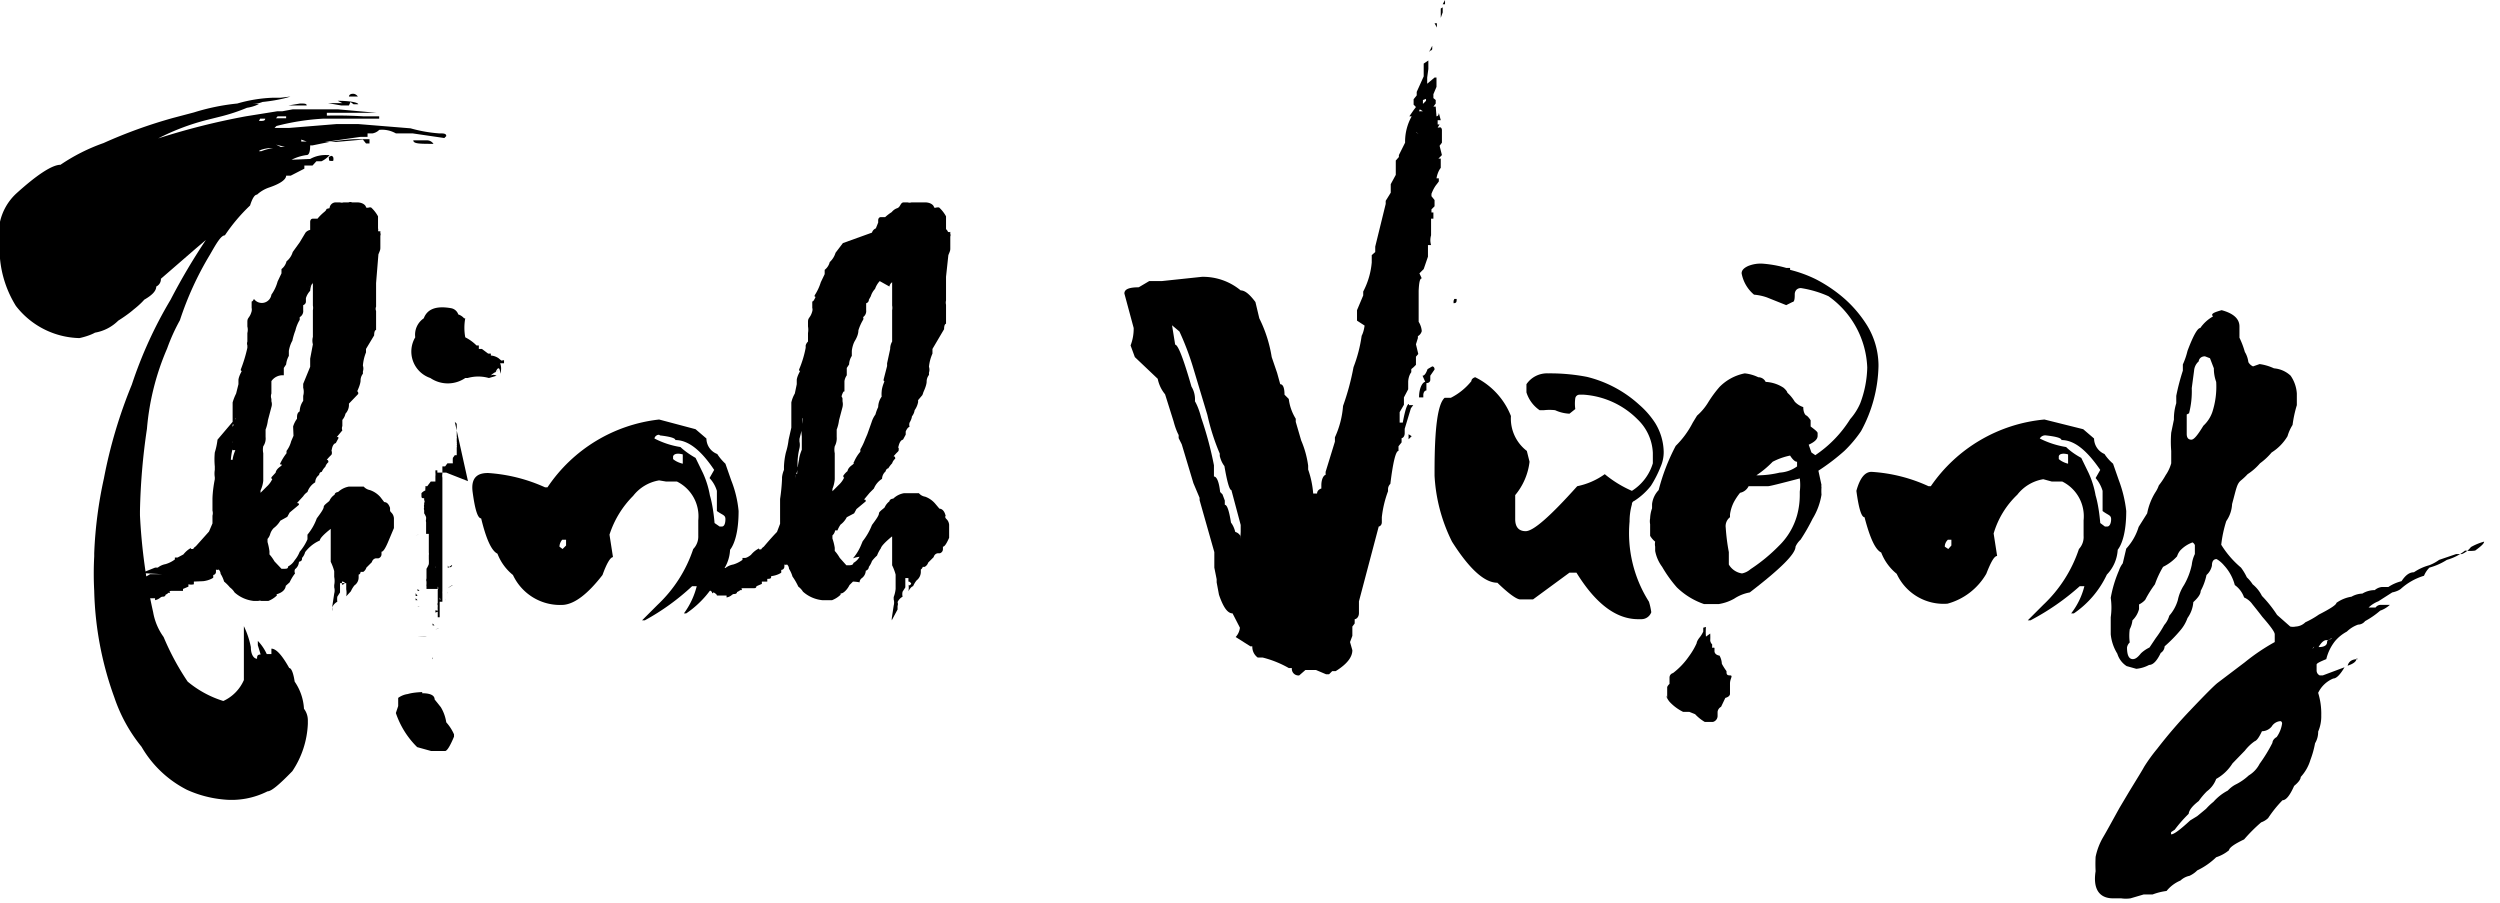<svg xmlns="http://www.w3.org/2000/svg" viewBox="0 0 64.48 23.28"><title>tv-title</title><path d="M7.49,2.49h0l0,0s-.24.09-.72.14a.68.68,0,0,1-.27.05H6.43l0,0h0v0l0,0h.14l.11,0h0s-.11.07-.31.1A4.75,4.75,0,0,1,5.71,3l-.4.1a5.91,5.91,0,0,0-1.23.47h0A18,18,0,0,1,6.34,3l.81-.13h.13l.27-.05h.08l.71,0,0,0h0l.38,0,1,.09v0l-1,0-.29,0L8.43,3H7.79V3H8A11.45,11.45,0,0,1,9.37,3l0,0h0l.13,0,.28,0h0v.06l0,0H9.45l-.16,0H9l-.53,0-.12,0a6.11,6.11,0,0,0-1.22.19l-.05.05h0l.19,0,.18,0,1.23-.1h.16l.14,0,.26,0,1.35.11a3.69,3.69,0,0,0,.73.13c.12,0,.19,0,.19.07l-.05.05-.82-.12h-.07l-.36,0a.72.72,0,0,0-.43-.09s-.06.07-.17.09v0h0v0H9.48l0,.09-.18,0-.91.13s.05,0,.12,0h0a5.73,5.73,0,0,1,.62-.07l.09,0,.24,0,.11,0,.23,0h.14l.31,0h.16l0,0,0,0H9.53s0,0,0,.11l-.09,0h0s0,0-.08-.1l-.68.06H8.5l-.44.09H8C8,4,7.93,4,7.9,4a1.24,1.24,0,0,0-.38.12h0v0L8,4.1A.81.81,0,0,1,8.44,4L8.5,4h0a.61.61,0,0,1-.21.16c-.07,0-.1,0-.1,0v0h.06l0,0v0h0l-.09,0-.1.11h0c-.09,0-.13,0-.13,0l-.08,0v.08l-.35.18-.12,0c0,.1-.15.21-.45.31a.87.87,0,0,0-.3.18c-.06,0-.12.09-.18.28a4.55,4.55,0,0,0-.65.77c-.1,0-.22.21-.38.49a8.21,8.21,0,0,0-.78,1.7,4.89,4.89,0,0,0-.33.73,6.58,6.58,0,0,0-.52,2.07,16.47,16.47,0,0,0-.18,2.12l0,.11a14.66,14.66,0,0,0,.34,2.5,1.54,1.54,0,0,0,.27.64,6.65,6.65,0,0,0,.62,1.15,2.67,2.67,0,0,0,.92.5h0a1.06,1.06,0,0,0,.53-.54l0-.12v-.16h0v-.51l0-.6v0l0,0a2.19,2.19,0,0,1,.18.54c0,.2.08.3.16.3V17c0-.08,0-.12.11-.12v.06h0v0l-.09-.3v-.11h0a1.21,1.21,0,0,1,.23.34H7s0-.05,0-.14l0,0c.12,0,.27.16.46.5.06,0,.11.15.14.35a1.36,1.36,0,0,1,.24.7.49.49,0,0,1,.1.3v.09a2.37,2.37,0,0,1-.4,1.22c-.33.34-.54.52-.64.52a2.05,2.05,0,0,1-1.14.21,2.93,2.93,0,0,1-.94-.25,2.84,2.84,0,0,1-1.17-1.11,4.06,4.06,0,0,1-.7-1.27,8.61,8.61,0,0,1-.52-2.75,8.39,8.39,0,0,1,0-.89v-.08a10.9,10.9,0,0,1,.25-1.93A12.54,12.54,0,0,1,3.4,9.92a11,11,0,0,1,1-2.19,16,16,0,0,1,.91-1.54l0,0v0h0l-.26.22-.9.78a.21.21,0,0,1-.12.2c0,.11-.1.22-.31.34,0,0-.09.11-.27.25,0,0-.13.12-.4.29a1.12,1.12,0,0,1-.6.31s-.13.08-.4.14A2.13,2.13,0,0,1,.41,7.89,2.8,2.8,0,0,1,0,6.67V6.34l0-.56V5.72A1.42,1.42,0,0,1,.41,5c.55-.5.94-.75,1.15-.75a4.82,4.82,0,0,1,1.11-.56,12.54,12.54,0,0,1,1.8-.65L5,2.9H5a5.63,5.63,0,0,1,1.12-.23,3.75,3.75,0,0,1,.94-.15h.18Zm-1.41.3v0h.1v0Zm.27.39v0h.1v0Zm.33-.06h0v0c.1,0,.16,0,.16-.06H6.71Zm0,.78h.06a1.25,1.25,0,0,1,.31-.08v0H6.94C6.77,3.84,6.68,3.88,6.68,3.9Zm.44-.85h.26V3H7.16Zm0,.68h0s0,0,.12.06h.11v0l0,0Zm.62-1.06c.11,0,.17,0,.17.05l-.17,0h-.3v0h0Zm-.23,1h.07l0,0,0,0h0Zm.26-.07v.05h0l.14,0,0,0Zm.36-1,0,0v0H8.07v0Zm.58,0c.35,0,.53.05.53.09l-.12,0s0,0-.08-.06L9,2.72l-.08,0-.12,0-.34-.06,0,0,0,0h0l.06,0h.31Zm-.17-.18,0,0-.06,0h0c-.07,0-.1,0-.1,0v0Zm0,1.6s.06,0,.06.07,0,.06-.06.06-.05,0-.06-.1ZM9,3.85H9l0,0-.11,0,0,0Zm.13-1.43a.17.17,0,0,1,.1.07l0,0h-.1L9,2.49v0S9,2.43,9.08,2.42Zm.37.3H9.5v0H9.45Zm.48.74h0l0,0H9.93Zm.86.16H11a.2.2,0,0,1,.18.09v0c-.35,0-.52,0-.52-.09Zm1-.54h.05l0,0h-.07Z"/><path d="M3.65,14.78h0L4,14.64l.07,0h0a.45.45,0,0,1,.2-.09h0a.76.76,0,0,0,.24-.12h0s0,0,0-.05h.07s0,0,.15-.08h0s.06-.08.15-.14,0,0,.07,0,0,0,.1-.07l.34-.38.09-.21,0-.07,0,0h0V13.3a.24.24,0,0,0,0-.13v-.06l0-.15h0l0-.09v0s0-.21.06-.51h0v-.05a.58.58,0,0,1,0-.19l0-.09h0a1.91,1.91,0,0,1,0-.36v0a1.78,1.78,0,0,0,.07-.33v0h0L6,10.88V10.8l0-.22v0s0,0,0-.07,0-.05,0-.13a1.33,1.33,0,0,1,.09-.23h0l.06-.24V9.8s0-.06.06-.18,0,0,0-.09h0v0a3.67,3.67,0,0,0,.17-.56s0,0,0-.06h0v0h0v0l0,0v0a.15.15,0,0,1,0-.1V8.59h0a.35.35,0,0,0,0-.17s0,0,0-.12.06-.09.11-.27a.21.21,0,0,0,0-.09s0,0,0-.11,0,0,.06-.12A.25.25,0,0,0,7,7.6a1.06,1.06,0,0,0,.16-.34l.1-.21s0,0,0-.11a.36.36,0,0,0,.13-.2.48.48,0,0,0,.16-.24l.18-.25L7.88,6A.21.21,0,0,1,8,5.93L8,5.78s0,0,0-.06H8s0-.08.07-.08h.12s.06-.08.17-.17,0-.07.14-.1a.16.16,0,0,1,.17-.15l.1,0a.15.15,0,0,0,.09,0s0,0,.13,0a.11.11,0,0,1,.09,0h.13c.15,0,.23.08.23.13a.1.1,0,0,0,.08,0s0,0,.05,0a.87.87,0,0,1,.18.23h0v.05l0,.09v.09l0,0v.08a.13.13,0,0,1,0,.07l0,0a.07.07,0,0,0,.06,0h0v.05a.09.09,0,0,1,0,.07l0,.09,0,.13v0s0,0,0,.07,0,.07-.05.19l0,0,0,0L9.7,7.3v.07h0l0,.12v.11l0,.17v.14a.14.14,0,0,0,0,.11l0,.05h0s0,.16,0,.39l0,0,0,.05s-.05,0-.05.14h0v0h0L9.44,9h0l0,.09v0a1.13,1.13,0,0,0-.08.34l0,0h0v0a.24.24,0,0,1,0,.15l0,.06v0a.28.28,0,0,0-.06.18s0,.07-.06.21,0,0,0,.13L9,10.41v.05a.34.34,0,0,1-.09.21s0,0,0,0a.35.35,0,0,1-.08.16v0l0,0v0s0,.06,0,.16a.14.14,0,0,0,0,.11s0,0-.1.12,0,0,0,.08l-.07.13s-.07,0-.1.15,0,0,0,.08,0,.05-.09.15,0,0,0,.11a.26.26,0,0,0-.08.12.38.38,0,0,0-.09.13s-.06,0-.07.08a.24.24,0,0,0-.1.19.46.46,0,0,0-.2.25.37.37,0,0,0-.11.11s0,0-.11.12,0,0,0,.1l-.24.2-.06.11-.18.1s-.06.11-.17.19h0a0,0,0,0,0,0,0,.38.38,0,0,0-.09.15h0a.32.32,0,0,1-.07.13v.08a1.59,1.59,0,0,1,.05.24v.08s.06.06.13.18l.18.19h.06c.07,0,.11,0,.11-.06a.42.42,0,0,0,.17-.16.78.78,0,0,0,.13-.22,1.27,1.27,0,0,0,.2-.32s0,0,0-.12a1.39,1.39,0,0,0,.24-.42c.12-.16.18-.25.18-.3s.15-.14.15-.16a.35.35,0,0,1,.13-.15s0-.06.09-.07a.55.55,0,0,1,.28-.14l0,0h.38s0,0,0,0l0,0,0,0h0a.29.29,0,0,0,.16.09.63.63,0,0,1,.27.18l.1.13v0q.1,0,.15.15s0,0,0,.06.08.06.1.2h0v.07l0,.09,0,.05v.05S10,14,10,14v0l0,0c-.07.16-.12.23-.16.23l0,0v.07a.11.11,0,0,1-.08.1h0v0H9.7v0h0s0,0,0,0-.08,0-.11.1v0l-.14.14h0v0a.21.21,0,0,1-.08.11H9.3s0,.06-.05.07l0,0v.07a.25.25,0,0,1-.11.21.69.69,0,0,0-.09.15s0,0-.12.13h0a.48.48,0,0,0,0-.18s0,0,0-.05v0h0l0-.11v0H8.77c0,.1,0,.15,0,.15v.09l-.07.11s0,0,0,0a.49.49,0,0,0,0,.13h0a.3.3,0,0,0-.13.14l0,0a.21.21,0,0,1,0,.1v0l0,0v0c0,.06,0,.09,0,.09h0l0,0,0-.16,0-.05.05-.33v0a.3.3,0,0,0,0-.16l0-.06a.54.54,0,0,0,0-.21V15h0v-.27a1.33,1.33,0,0,0-.09-.24v-.05l0-.09v-.17h0v-.28l0-.05,0-.14v-.07h0c-.19.15-.28.25-.28.3A.93.93,0,0,0,8,14.1s-.06.05-.13.14v0h0a.35.35,0,0,1-.08.15c0,.05,0,.08-.08.1a.25.25,0,0,1-.1.19.13.13,0,0,0,0,.11s-.07.08-.14.23l-.1.09s0,.11-.14.18-.09,0-.09.07a.68.68,0,0,1-.22.14H6.83l0,0H6.74a.11.11,0,0,0-.08,0H6.55a.88.88,0,0,1-.5-.22.46.46,0,0,0-.12-.13A1.1,1.1,0,0,0,5.78,15a.79.79,0,0,0-.09-.2.16.16,0,0,0-.05-.11.08.08,0,0,1-.07,0s0,.06,0,.06h0s0,0,0,0h0a.08.08,0,0,1-.07.08h0c0,.05,0,.07,0,.07h0l0,0h0s-.09.07-.26.09v0C5,15,5,15,5,15h0c0,.05,0,.07,0,.07s0,0,0,0h0l0,0s0,0,0,0h0v0a.29.29,0,0,1-.14,0h0l0,0s0,0,0,0h0s0,0,0,0h0s0,.06,0,.06h0s0,0-.14.06,0,0,0,0h0l0,0h0s0,.05,0,.05l-.17,0s0,0-.12,0,0,.05-.06.05,0,0-.1.05l0,0s0,.05-.07.05-.07.06-.2.09h0s0,0,0-.05,0,0,0,0h0l-.05,0h0s0,0-.07,0,0,0-.09,0,0,0-.09-.06,0,0-.06,0,0-.07-.08-.07a1.21,1.21,0,0,1-.05-.14h0l0-.08v0l0,0c0-.1.07-.15.08-.15a.86.86,0,0,0,.28-.12l0,0,.07,0h0s0,0,0,0l.17,0,0,0h.08Zm2.12-1.87a0,0,0,0,1,0,0l0,.06h0v-.15c0-.06,0-.09,0-.09S5.78,12.81,5.77,12.91Zm.31-2.13h0v.08s0,0,0,.09H6v.09L6,11.33v.07a.38.38,0,0,1,0,.17,1.71,1.71,0,0,0-.05.38s0,0,0,.1,0,0,0,0v0a.05.05,0,0,1,0,.05l0,0v0a.35.35,0,0,0-.05.18h0l0,.17v.1h0a.05.05,0,0,0,0,0v0l0-.14c0-.12,0-.18,0-.18v0h0a2.24,2.24,0,0,1,0-.37H6v0s0-.08.07-.25H6a.3.3,0,0,1,0-.11v0a.31.31,0,0,0,0-.12l0-.12v0a2.24,2.24,0,0,1,0-.25C6.1,10.81,6.09,10.78,6.08,10.78Zm2-3.53h0v0A.56.56,0,0,0,8,7.5a.48.48,0,0,0-.11.19s0,0,0,.09l0,0v0c0,.06-.06.09-.07.09V8a.18.18,0,0,1-.09.18s0,.06,0,.07a.94.94,0,0,0-.11.27h0v0a1.73,1.73,0,0,0-.08.27s-.06.09-.09.26c0,0,0,0,0,.06v.07a.56.56,0,0,0-.07.22l-.06.09s0,0,0,.1v.09A.35.35,0,0,0,7,9.83s0,.06,0,.2,0,0,0,.12a.21.21,0,0,0,0,.14l0,0v.06a.24.24,0,0,1,0,.15l-.09.34v0a1,1,0,0,1-.06.24s0,.07,0,.07h0v.12l0,0v0a.35.35,0,0,1-.06.24h0v0a.44.44,0,0,0,0,.18h0l0,0V12l0,.13v0l0,.18v.09h0a.77.77,0,0,1-.07.25l0,.06.16-.16s.07-.06.12-.15,0,0,0-.09l.11-.12s0-.07.11-.15,0-.05,0-.07a1.41,1.41,0,0,1,.17-.28s0,0,0-.06a.7.7,0,0,0,.12-.25s0,0,.06-.14L7.56,11a.68.68,0,0,1,.1-.2v0c0-.08,0-.15.07-.19a.48.48,0,0,1,.09-.27h0c0-.09,0-.13,0-.13v0h0a.39.39,0,0,0,0-.21s0,0,0-.1L8,9.46l0,0,0,0V9.32l0,0H8v0l0-.07v0l.07-.37a.36.36,0,0,1,0-.19V8.47l0-.05,0-.09v0h0V8.17l0,0h0V8h0a.31.31,0,0,0,0-.12v0h0V7.59s0,0,0-.06l0-.11v0h0V7.32l0,0s0,0,0,0v-.1a.05.05,0,0,1,0,0v0h0l0,0h0s0,0,0,.06-.08.08-.08.11ZM8.82,15l0,.08,0,0h0s.07,0,.07-.06L8.84,15Zm1-.7h0v0h0Z"/><path d="M11.73,10.88h0a0,0,0,0,1,0,0h0v0a0,0,0,0,1,.05.05l0,0v0l0,0a0,0,0,0,1,0,.05,0,0,0,0,1,0,.06,0,0,0,0,1,0,.05,0,0,0,0,1,0,.06,0,0,0,0,1,0,.06v.05h0a.09.09,0,0,1,0,.05,0,0,0,0,0,0,0v0h0s0,0,0,.07.06,0,0,0h0l0,0s0,0,0,0,0,0,0,0,0,0,0,0a.08.08,0,0,1,0,.05v0h0l0,0s0,0,0,0h0a.09.09,0,0,1,0,.06.07.07,0,0,1,0,.05h0s0,0,0,.07l0,0h0l0,0s0,0,0-.06h0l0,0s0,0,0,.13v0s0,0,0,0v0h0v.06l-.05,0v0l-.05.07v0a.93.93,0,0,0,0,.14h0l0,0s0,0-.06,0l-.08,0h0s0,0-.06.08h0l-.07,0,0,.09v.1l0,0a.26.26,0,0,0,0,.1v0s0,0,0,.06,0,0,0,0,0,0,0,0v0l0,0h0v0a.07.07,0,0,0,0,0h0s0,0,0,0v.05l0,0a.06.06,0,0,1,0,0h0v.11h0V14a0,0,0,0,1,0,0v0h0v.05l0,0a0,0,0,0,1,0,0h0v.08s0,0,0,0a0,0,0,0,0,0,0h0a.08.08,0,0,0,0,0h0v0a0,0,0,0,1,0,0h0v.09l0,0h0s0,0,0,0l0,.07v0l0,0v0h0v.05l0,0s0,0,0,0v0h0l0,0h0s0,0,0,0,0,0,0,0v0h0a0,0,0,0,0,0,0h0l0,0s0,0,0,0h0s0,0,0,0l0,0,0,0h0s0,0,0,0h0v-.09l0-.07s0,0,0,0V15h0s0-.06,0-.06h0l0,0v0h0v.05h0v.1h0v0h0v0h0v.09h0v.07a.35.35,0,0,0,0,.06h0l0,0,0,0s0,.06,0,.08v.08l0,0h0v0h0l0,0h0v.05a.12.12,0,0,1,0,0h0a0,0,0,0,1,0,0h-.07l0,0h0l0,0v0a0,0,0,0,1,0,0,.18.18,0,0,1,0-.05v-.08a.09.09,0,0,1,0,0s0,0,0,0h0l0,0,0,0s0,0,0,0v0s0,0,0,0h0s0,0,0,0h0l0,0v0l0,0h0v0l0,0v0l0,0v0h0v-.06l0,0h0l0,.05v.08a0,0,0,0,0,0,0v0l0,0h0l0,0s-.06,0,0,0,0,0,0-.06v0a.08.08,0,0,1,0,0l0,0v0h0s0,0,0,0v0h0v0l0,0v.15h0v.06s0,0,0,0v0h0v.1h0l0,0v0l0,0s0,0,0,0v0h0v0h0v.06h0v.09l0,0v0s0,0,0,0a0,0,0,0,1,0,0l0,0v0s0,0,0,.06h0v0s0,0,0,0v0l0,0h0s0,0,0,0h0v0h0s0,0,0,0,0,0,0,0h0v0h0v0s0,0,0,0v0h0v0h-.05a0,0,0,0,1,0,0s0,0,0,0l0,0s0-.05,0-.05,0,0,0,0,0,0,0,0l0,0v-.12s0,0,0,0h0v0s0,0,0-.05,0,0,0,0h0a.12.12,0,0,1,0,0s0,0,0,0a.06.06,0,0,1,0,0l0,0a.2.2,0,0,0,0,0v0h0s0,0,0-.09h0v0a.07.07,0,0,1,0-.06h0l0-.05v0s0,0,0-.1,0,0,0-.06h0l0,0,0,0v-.13h0v0a.07.07,0,0,0,0-.08v0h0v-.1a.58.58,0,0,1,0-.1v-.09h0l0,0,0,0v-.07h0s0,0,0,0l0,0s0,0,0,0v0s0,0,0,0h0l0,0h0l0,0v.08a.11.11,0,0,1,0,0v0h0V15h0v0s0,0,0,0v0l0,0s0,0,0,.06l0,0v.06h0s0,0,0,0v.07h0l0,0v0H11s0,0,0-.07h0a.12.12,0,0,1,0-.05h0v0s0,0,0,0v-.05h0a.08.08,0,0,1,0,0l0-.06,0,0h0V15l0,0a.12.12,0,0,1,0-.08h0v-.06s0,0,0,0v-.1h0l0,0s0,0,0,0h0s0,0,0-.09a.66.66,0,0,0,.06-.12,1.05,1.05,0,0,0,0-.13l0,0,0-.1a.25.25,0,0,0,0-.07l0-.06h0s0,0,0,0v0h0V14s0,0,0-.05v-.08s0,0,0,0l0,0a0,0,0,0,0,0,0,.1.1,0,0,1,0,0h0s0,0,0,0h0v0l0-.05,0,0,0,0v0h0l0,0h0l0,0s0,0,0,0h0v0h0v0h0l0-.05h-.07v0l0,0h0s0,0,0,0l0-.05,0,0v-.08l0-.05h0s0,0,0,0,0,0,0,0v-.05h0s0,0,0-.07a.05.05,0,0,1,0,0,.07.07,0,0,1,0,0,.15.15,0,0,1,0-.08s0,0,0-.05h0a.46.46,0,0,0-.05-.1v0h0l0-.08,0,0h0v0h0s0,0,0,0a.12.12,0,0,1,0-.08.08.08,0,0,1,0-.06s0,0,0,0,0,0,0-.05,0,0,0,0a.05.05,0,0,0,0,0l0,0a.06.06,0,0,0,0-.07l0-.05s0,0,0,0a.08.08,0,0,1,0,0c-.05,0-.07,0-.07-.06h0l0,0h0v0h0s0,0,0-.07h0l0,0a.26.26,0,0,1,.1-.07h0l0,0h0v-.05a.14.14,0,0,0,0-.06h0s0,0,0,0h.05v0h0l.09-.12,0,0h.12l0,0h0s0,0,0,0v0c0-.05,0-.07,0-.07l0,0h0v-.07a.37.37,0,0,0,0-.09v0s0,0,0-.06h0l0,0h.05s0,0,0,.06l.06,0h.17s0,0,0,0h0l.56.22Zm-.84,7c.22,0,.32.06.32.16l.16.2a1.07,1.07,0,0,1,.14.39,1.17,1.17,0,0,1,.2.31V19c-.1.24-.18.37-.23.37l-.1,0-.26,0-.36-.1a2.23,2.23,0,0,1-.55-.88v0l.06-.18V18a.55.55,0,0,1,.25-.1S10.63,17.86,10.89,17.85ZM13,9.29l0,.08-.1,0a.38.38,0,0,1,0,.27c0-.16-.05-.18-.1-.08s0,0,.06,0a.6.6,0,0,0-.21.13c.08-.05.14,0,.16,0l-.2.06a1,1,0,0,0-.55,0H12a.8.8,0,0,1-.9,0,.72.72,0,0,1-.39-1.05.51.51,0,0,1,.22-.49c.09-.24.32-.33.71-.26a.24.24,0,0,1,.18.16.33.33,0,0,1,.15.1H12A1.35,1.35,0,0,0,12,8.7a1.12,1.12,0,0,1,.29.21h.06V9h.08l.16.12.07,0v.05a.4.4,0,0,1,.2.07l.07.06Zm-2.36,5.45v0h0v0Zm.08-1.63h0Zm0,.26h0Zm0,.11h0s0,0,0,0,0,0,0,0h0l0,0,0,0h0Zm0-.1h0v0s0,0,0,0h0v0Zm0,0h0Zm0-.08h0Zm0,.32h0Zm0,.26h0Zm0-.31h0s0,0,0,0h0l0,0Zm0,.24h0S10.79,13.79,10.8,13.79Zm0,.06h0s0,0,0,0Zm0,.05h0v0Zm0-.14h0Zm0,.1h0Zm0,2.7Zm0,1.49h0s0,0,0,0h0Zm0-2.63h0Zm0,2.07h0Zm0-1.89v0h0s0,0,0,0S11,15.6,11,15.6Zm0-.32h0s0,0,0,.07h0v0h.05s0,0,0,0l0,0h0s0,0,0,0l0,0v0h0s0,0,0,0,0,0,0,0h0v0l0,0v0Zm0,2.16h0Zm0-.1h0v0h0Zm.05-1.58s0,0,0,0H11l0,0Zm0,.65h0s0,0,0,0S11,16.4,11,16.41Zm0-1.24s0,0,0,0v.05s0,0,0,0,0,0,0,0,0,0,0,0h.05Zm0,1.08h0l0,0a.08.08,0,0,0,0,0h0a0,0,0,0,0,0,0h0v-.08Zm0,.33,0,0h0s0,0,0,0Zm0-1.12h0v0h0s0,0,0,0h0l0,0v0h0l0,0s-.05,0-.05,0h0l0-.05h0v0Zm0,.16s0,0,0,0h0s0,0,0,0h0v0a.06.06,0,0,1,.05,0ZM11,16l.05,0H11Zm0-.07h0l0,0h0v0l-.06,0v0h.05ZM11,15.2h0Zm0,1.18h0l0,0Zm0,.05h0l0,0h0s0,0,0,0Zm0,.11h0Zm0-.36h0Zm0,.1v0h0Zm0-.43h0Zm0,.18h0Zm0,1.55Zm0-.35h0s0,0,0,0h0Zm0,.18h0v0h0A0,0,0,0,1,11.07,17.41Zm0,.09h0Zm.06-.47h0s0,0,0,0l0,0h-.06s0,0,0,0h0v0Zm0,.32v0h0a0,0,0,0,1,0,0Zm0-.16h0l0,0h0v0S11.1,17.19,11.11,17.19Zm.05-.51,0,0h0v0h0s0,0,0,0l0,0h0s0,0-.06,0h0s0,0,0,0h0s0,0,0,0h0s0,0,0,0S11.14,16.68,11.16,16.68Zm0-.06h0Zm.06-.4s0,0,0,0v0h0v0a.08.08,0,0,1,0,0h0v.06h0a0,0,0,0,1,0,0s0,0,0,0,0,0,0,0,0,0,0,0h0v0h0v0l0,0h0s0,0,0,0h0v0h0a0,0,0,0,1,0,0v-.06l0,0,0,0v0h0l0,0h0Zm0,.73h0l0,0h0v0S11.13,17,11.15,17Zm0-.32h0v0s0,0,0,0,0,0,0,0Zm0-.07s0,0,0,0,0,0,0,0h0s0,0,0,0h0Zm.05-.43s0,0,0,0v0h-.06s0,0,0,0a.1.1,0,0,1,0-.05S11.2,16.13,11.21,16.13Zm0-.2h0Zm0,.64h0Zm0-.08v0h0v0Zm0,.35h0Zm0-.41s0,0,0,0h0l0,0Zm0-1.79a.26.26,0,0,1,0,.07h0s0,0,0,0h0s0,0,0,0h0v-.05h0a.15.15,0,0,0,0-.06s0,0,0,0l0-.05s0,0,0,0Zm0-.26v0h0v0h0v0h0s0,0,0,0v0s0,0,0,0a.06.06,0,0,1,0,0h0v-.07h0s0,0,0,0v0Zm0,.71h0l0,0h0v.06h0v0h0v0l0,0h0a0,0,0,0,0,0,0h0v0h0s0,0,0,0v0h0v.11h0v0h0s0,0,0,0l0,0h0l0,0h0v0h0v0s0-.05,0-.05,0,0,0,0h0s0,0,0-.05l0,0v-.13l0,0,0,0h0v0h0S11.31,15.08,11.33,15.09Zm0,.4h0Zm0,1.2h0Zm.06-1h0l0,0h0s0,0,0,0h0A.06.06,0,0,1,11.34,15.65Zm-.05-1.36h0Zm0,1.47h0v0h0s0,0,0,0h0v0l0,0h0v-.06s0,0,0,0A0,0,0,0,1,11.33,15.76Zm0,.44h0S11.3,16.2,11.32,16.2Zm0-.77Zm.12.57h0Zm0-.09h0Zm.07-.25s0,0,0,0h0v0h0v0h0v0l0,0v0s0,0,0,0,0,0,0,0l0,0h0s0,0,0,0h0l0,0h0l0,0h0l0,0s0,0,0,0l0,0Zm0,.44h0s0,0,0,0l0,0h0v0a0,0,0,0,0,0,0v0Zm0,.11s0,0,0,0,0,0,0,0h0s0,0,0,0Zm0,.15v0h0s0,0,0,0h0Zm0,.05s0,0,0,0h0v0h0v0l0,0,0,0h0v0h0Zm0-.45h0a.06.06,0,0,1,0,0h0s0,0,0,0v0l0,0v0h0v0Zm0,.37h0s0,0,0,0v0Zm0-.26h0s0,0,0,0a0,0,0,0,1,0,0Zm0,0Zm.08-.26h0v0h0l0,0h0a0,0,0,0,0,0,0Zm0-.14h.06l0,0v0h0v0h0a0,0,0,0,1,0,0s0,0,0,0l0,0h0Zm0,.45h0v0h0s0,0,0,0Zm0,.08h0Zm0-.61h0Zm0,.35h0Zm0-.49,0,0h0l0,0h0s0,0,0,0a.2.2,0,0,1,0-.05Zm0,.63h0Zm0-.45h0l0,0v0h0Zm0,.3Zm.05-1.32v0s0,0,0,0h0s0,0,0,0l0,0,0,0h0v-.07A.05.05,0,0,0,11.66,14.57Zm0,.52h0l0,0v0h0a0,0,0,0,1,0,0h0S11.65,15.09,11.68,15.09Zm0,.09h0a.12.12,0,0,1,0,.05h0v0h0l0,0,0,0s0,0,0,0Zm0,.34h0l0,0h0v0h0Zm0-.14h0Zm0,.11h0v0h0v0ZM12.12,11l0,0h0Zm.12-2.67,0,0h0v0Zm0,2.72h0l0,0,.07,0Z"/><path d="M17,10.82l.94.25.28.24a.43.43,0,0,0,.28.4s.07.12.21.25l.15.43a2.85,2.85,0,0,1,.19.79c0,.55-.11.86-.22,1a1,1,0,0,1-.27.64,2.52,2.52,0,0,1-.86,1h-.06l0,0v0a2,2,0,0,0,.33-.7h-.12A6,6,0,0,1,16.63,16L16.56,16l.4-.4a3.49,3.49,0,0,0,.92-1.44.46.46,0,0,0,.13-.34v-.4a1,1,0,0,0-.55-1l-.28,0L17,12.39a1.07,1.07,0,0,0-.67.4,2.49,2.49,0,0,0-.61,1l.09.58c-.07,0-.17.18-.27.46-.38.49-.71.74-1,.77a1.34,1.34,0,0,1-1.31-.77,1.31,1.31,0,0,1-.4-.55c-.15-.07-.29-.37-.42-.91-.09,0-.16-.23-.22-.68s.22-.49.4-.49a4.21,4.21,0,0,1,1.47.37h.06A4,4,0,0,1,17,10.82ZM14.43,14.1l.08.06h0l.09-.09,0-.15h-.1S14.43,14,14.43,14.1Zm2.45-2.79a2.2,2.2,0,0,0,.67.22s.14.14.39.28l.19.39,0,0a2.35,2.35,0,0,1,.18.58s.08.24.12.71l.13.09h.06c.06,0,.09-.08.09-.19s-.07-.1-.22-.21l0-.52a.83.83,0,0,0-.19-.33v0l.12-.21v0c-.34-.51-.67-.77-1-.77,0-.05-.14-.09-.4-.12C17,11.19,16.89,11.23,16.88,11.31Zm.48.46v.07s.08.08.25.12l0,0v-.24h0C17.46,11.68,17.38,11.71,17.36,11.77Z"/><path d="M18.26,14.78h0l.33-.13.06,0h.06a.45.45,0,0,1,.2-.09h0a.76.76,0,0,0,.24-.12h0s0,0,0-.05h.07s.05,0,.15-.08h0s.06-.08.16-.14,0,0,.07,0,0,0,.1-.07c.16-.19.28-.32.34-.38l.08-.21v-.07l0,0h0V13.3s0-.05,0-.13v-.06l0-.15h0l0-.09v0a4.86,4.86,0,0,0,.05-.51h0l0-.05a.67.67,0,0,1,.05-.19l0-.09h0a1.91,1.91,0,0,1,.05-.36v0a1.78,1.78,0,0,0,.07-.33v0h0l.07-.31V10.8l0-.22v0s0,0,0-.07,0-.05,0-.13a.81.81,0,0,1,.09-.23h0l.05-.24V9.8s0-.06.06-.18,0,0,0-.09h0l0,0a2.7,2.7,0,0,0,.17-.56s0,0,0-.06h0v0h0v0l0,0v0a.21.21,0,0,1,.06-.1V8.59h0a.51.51,0,0,0,0-.17s0,0,0-.12.06-.09.11-.27a.16.16,0,0,0,0-.09s0,0,0-.11,0,0,.06-.12,0,0,0-.09a1.34,1.34,0,0,0,.16-.34l.1-.21s0,0,0-.11a.36.36,0,0,0,.13-.2.53.53,0,0,0,.15-.24l.19-.25L22.49,6a.17.17,0,0,1,.1-.11l.06-.15s0,0,0-.06h0s0-.08.07-.08h.11A1.2,1.2,0,0,1,23,5.47s.05-.07.14-.1.08-.15.17-.15l.1,0a.18.18,0,0,0,.1,0s0,0,.13,0,0,0,.09,0h.13c.15,0,.23.08.23.13a.08.08,0,0,0,.07,0s0,0,.06,0a.87.87,0,0,1,.18.23h0v.05l0,.09v.19a.18.18,0,0,1,.05.07l0,0a.07.07,0,0,0,.06,0h0v.05a.09.09,0,0,1,0,.07l0,.09,0,.13v0s0,0,0,.07,0,.07-.05.19a0,0,0,0,0,0,0l0,0-.06.56v.07h0l0,.12v.11l0,.17v.14a.23.23,0,0,0,0,.11l0,.05h0s0,.16,0,.39l0,0,0,.05s-.05,0-.05.14h0v0h0L24.05,9h0v.12a1.09,1.09,0,0,0-.09.34l0,0h0v0a.24.24,0,0,1,0,.15l0,.06v0a.28.28,0,0,0-.06.18s0,.07-.06.21,0,0-.05.13l-.11.13v.05a.53.53,0,0,1-.09.21s0,0,0,0a.33.33,0,0,1-.07.16v0l0,0v0s0,.06-.06.16a.18.18,0,0,0,0,.11s-.05,0-.1.12l0,.08-.07.13s-.07,0-.11.15,0,0,0,.08,0,.05-.09.15,0,0,0,.11a.26.26,0,0,0-.08.12.76.76,0,0,0-.1.13s-.05,0-.07.08a.26.26,0,0,0-.09.19.53.53,0,0,0-.21.25l-.11.11s0,0-.1.12,0,0,0,.1l-.24.2-.06.11-.19.1s-.05.11-.16.19h0a0,0,0,0,0,0,0,.74.74,0,0,0-.08.15h-.06a.23.23,0,0,1-.07.13v.08a1.36,1.36,0,0,1,.06.24v.08s.06.06.13.18l.17.19h.06q.12,0,.12-.06a.41.41,0,0,0,.16-.16A.76.76,0,0,0,22,14.4a1.27,1.27,0,0,0,.2-.32s0,0,.05-.12a1.65,1.65,0,0,0,.24-.42c.12-.16.18-.25.18-.3s.15-.14.15-.16a.4.4,0,0,1,.12-.15s0-.06.1-.07a.52.52,0,0,1,.28-.14l0,0h.38s0,0,0,0l0,0,0,0h0a.26.26,0,0,0,.16.09.61.61,0,0,1,.26.18l.11.13v0c.06,0,.12.05.15.15s0,0,0,.06.08.06.1.2h0v.07l0,.09,0,.05v.05s0,.08,0,.08v0l0,0c-.07.16-.12.23-.16.23l0,0v.07a.11.11,0,0,1-.08.1h0v0h-.05v0h0s0,0,0,0-.08,0-.11.1v0l-.14.14h0v0a.19.19,0,0,1-.09.11h-.05a.13.13,0,0,1-.05.07l0,0v.07a.28.28,0,0,1-.11.21.69.69,0,0,0-.09.15s-.05,0-.12.13h0a.48.48,0,0,0,0-.18s0,0,0-.05l0,0h0l0-.11v0h-.08c0,.1,0,.15,0,.15v.09l-.07.11s0,0,0,0a.27.27,0,0,0,0,.13h0a.3.3,0,0,0-.13.14l0,0a.14.14,0,0,1,0,.1v0l0,0v0q0,.09,0,.09h0l0,0L23,16v-.05l.05-.33v0a.3.3,0,0,0,0-.16l0-.06a.8.8,0,0,0,.05-.21l0-.1v0h0l0-.11v-.16a1.33,1.33,0,0,0-.09-.24v-.05l0-.09,0-.17h0v0l0-.24,0-.05,0-.14v0l0,0H23c-.18.15-.27.25-.28.3a.87.87,0,0,0-.1.19s-.06.05-.13.14v0h0a.54.54,0,0,1-.08.15.11.11,0,0,1-.08.1.25.25,0,0,1-.1.19.14.14,0,0,0-.06.11A1.05,1.05,0,0,0,22,15l-.09.09s-.05.11-.14.18-.09,0-.09.07a.68.68,0,0,1-.22.14h-.06l0,0h0l-.09,0h-.1a.88.88,0,0,1-.5-.22.46.46,0,0,0-.12-.13,1.61,1.61,0,0,0-.15-.26.79.79,0,0,0-.09-.2.16.16,0,0,0-.05-.11.09.09,0,0,1-.07,0,.32.32,0,0,1,0,.06h0s0,0,0,0h0s0,.07-.08.08h0c0,.05,0,.07,0,.07h0l0,0h0s-.09.07-.26.09v0c0,.05,0,.07-.1.07h0c0,.05,0,.07,0,.07s0,0,0,0h0l0,0s0,0,0,0h0l0,0v0s-.06,0-.14,0h0l0,0s0,0,0,0h0a0,0,0,0,1,0,0h0s0,.06,0,.06h0s0,0-.14.06,0,0,0,0h0l0,0h0s0,.05-.05.05l-.16,0s0,0-.12,0,0,.05-.06.05,0,0-.11.05l0,0s0,.05-.07.05-.06.06-.2.09h0s0,0,0-.05,0,0,0,0h0l-.05,0h0s0,0-.08,0,0,0-.08,0,0,0-.09-.06,0,0-.07,0a.08.08,0,0,0-.07-.07,1.21,1.21,0,0,1-.05-.14h0l0-.08v0l0,0c0-.1.06-.15.08-.15a.86.86,0,0,0,.28-.12l0,0,.07,0h0s0,0,0,0l.16,0,.05,0h.08Zm2.12-1.87a0,0,0,0,1,0,0l0,.06h0l0-.15c0-.06,0-.09,0-.09S20.38,12.81,20.38,12.91Zm.31-2.13h0v.08s0,0,0,.09h0v.09l-.07.28v.07a.38.38,0,0,1,0,.17,1.71,1.71,0,0,0-.05.38s0,0,0,.1,0,0,0,0v0a.05.05,0,0,1,0,.05l0,0v0s0,.08-.06.18h0l0,.17v.1h0a.05.05,0,0,0,0,0v0l0-.14c0-.12,0-.18.05-.18v0h0a2.24,2.24,0,0,1,.05-.37h0v0s0-.08.07-.25h0c0-.06,0-.1,0-.11v0s0-.05,0-.12l0-.12v0a1,1,0,0,1,0-.25C20.71,10.81,20.7,10.78,20.69,10.78Zm2-3.53h0v0a.56.56,0,0,0-.12.2.48.48,0,0,0-.11.19s0,0-.05.09,0,0,0,0v0c0,.06-.05.09-.07.09V8a.19.19,0,0,1-.08.18.07.07,0,0,1,0,.07,1.22,1.22,0,0,0-.12.27h0v0q0,.12-.09.27s-.06.09-.08.26c0,0,0,0,0,.06v.07a.43.43,0,0,0-.07.22l-.06.09s0,0,0,.1v.09a.36.36,0,0,0-.06.15s0,.06,0,.2,0,0-.05.12,0,.07,0,.14l0,0v.06a.33.33,0,0,1,0,.15l-.09.34v0a1,1,0,0,1-.06.24s0,.07,0,.07h0v.12l0,0v0a.43.43,0,0,1-.05.24h0v0a.44.44,0,0,0,0,.18h0V12l0,.13v0l0,.18v.05l0,0h0a.82.82,0,0,1-.06.25l0,.06.16-.16s.07-.06.12-.15,0,0,0-.09a.54.54,0,0,1,.11-.12s0-.07.11-.15,0-.05.05-.07a1,1,0,0,1,.17-.28s0,0,0-.06a1.55,1.55,0,0,0,.12-.25s0,0,.06-.14l.11-.31a.68.68,0,0,1,.1-.2v0a1,1,0,0,1,.07-.19.48.48,0,0,1,.09-.27h0a.63.63,0,0,1,0-.13v0h0s0-.08.05-.21,0,0,0-.1l.09-.35v0l0,0,0,0v0l0,0h0v0l0-.07v0l.08-.37a.36.36,0,0,1,.05-.19V8.42l0-.09v0h0V8.17l0,0h0V8h0a.31.31,0,0,0,0-.12l0,0h0l0,0,0-.11v0s0,0,0-.06l0-.11v0h0V7.32l0,0s0,0,0,0v-.1s0,0,0,0v0h0l0,0h0s0,0,0,.06a.16.16,0,0,0-.07.11ZM23.43,15v.1h0s.07,0,.07-.06L23.45,15Zm1-.7h0v0h0Z"/><path d="M36.84,1.56l0,.08,0,0v0l0,.14L36.81,2l0,.08,0,.08h0L37,2h0V2l0,0h.05V2l0,0,0,.13v.11l-.08.19,0,.1,0,0,.06.05v.09l-.06.08.06,0L37.05,3V3s.06,0,.06-.09h0l.05.19-.08,0v.11l0,0h.05l-.05.08h.05V3.28s.06,0,.06.08l0,.16,0,.16h0l0,0v0l-.06.08.06.24-.09.09h.06l0,.07,0,.17s-.08.09-.11.27l0,0h0l.06,0v.08l-.06.08,0,0s-.07.08-.13.24v.06l.08.1,0,0h0l0,.16-.08.08v0l0,0h0v0l0,.08,0,0,0,0h.05l0,.16-.06,0v.43a.44.44,0,0,0,0,.25l-.08,0,0,0v0l0,.22,0,.08-.11.32,0,0v0l-.11.11.06.13c-.05,0-.07.11-.08.32l0,0,0,0,0,.06v.1l0,.08V8.3a.52.52,0,0,1,.08.24.21.21,0,0,1-.1.13l0,0v.05l-.05.16h0l.06.25-.06.07,0,0v0l0,.11,0,.1-.06.06,0,0-.06.05,0,.08s-.07.08-.08.24c0,0,0,0,0,.14h0l0,0v.06l-.11.21,0,.19-.11.19h0l0,0v.27h.08c.06-.32.11-.48.16-.48l0,0V10.5l0-.05h.11v0l-.06.08,0,0v0l-.16.53,0,.11c0,.09-.05.13-.08.13l0,0v.11l-.08.1,0,.12c-.07,0-.14.28-.21.85,0,0-.06.05-.06.14h0l0,0v.05a2.75,2.75,0,0,0-.16.67l0,.13c0,.08-.06.11-.08.11l0,0-.51,1.93,0,0v0l0,.17,0,.08,0,.05,0,0c0,.11-.07.16-.11.16l0,0v.11l-.06.08v.08l0,.16-.06.16.06.21c0,.18-.14.36-.43.54l0,0-.09,0v0l-.08.08h-.08l-.26-.11,0,0-.14,0h-.13l-.16.14a.17.17,0,0,1-.19-.19l0,0h-.08a2.68,2.68,0,0,0-.67-.27l0,0v0l-.13,0h0a.34.34,0,0,1-.14-.29l0,0h-.05l-.38-.24,0,0,0,0v0a.42.42,0,0,0,.11-.24l-.19-.37c-.13,0-.24-.16-.35-.48v0l0,0-.06-.32h0l0-.08,0,0v0l-.06-.3,0,0h0l0,0v-.16l0-.24-.38-1.34,0,0,0,0,0,0v-.06l0,0-.16-.38,0,0-.3-1-.08-.16,0-.08s-.07-.12-.13-.35l-.22-.7a.9.9,0,0,1-.19-.4l0,0-.59-.56-.11-.3a1.21,1.21,0,0,0,.08-.45l-.24-.89,0,0h0l0,0v0c0-.11.12-.16.37-.16l.27-.16h0l.24,0,.08,0,0,0L31,7.14a1.52,1.52,0,0,1,1,.35c.11,0,.23.1.38.3l.1.42,0,0a3.45,3.45,0,0,1,.32,1l.14.41,0,0,.08.29v0l0,0v0c.07,0,.11.09.11.27l.11.11v0l0,0a1.25,1.25,0,0,0,.18.51l0,.08.14.48,0,0a2.48,2.48,0,0,1,.18.65l0,.1a2.44,2.44,0,0,1,.13.62l0,0,.1,0c0-.08.07-.12.11-.13l0-.08c0-.18.07-.27.11-.27l0-.08.24-.78,0-.11h0l0,0v0a2.36,2.36,0,0,0,.21-.81,6.5,6.5,0,0,0,.27-1l0,0h0l0,0v0a3.66,3.66,0,0,0,.21-.81s.06-.1.08-.3l0,0h0l0,0V8.4L35,8.27l0-.08,0-.11L35,8l.16-.38,0-.1a2,2,0,0,0,.22-.75l0-.06,0,0V6.58l.09-.08,0-.14.27-1.1,0,0,0-.08,0,0,.13-.21,0,0,0-.14,0-.08L36,4.51h0l0,0V4.35L36,4.29l0,0V4.14l.08-.09,0,0V4l.16-.32,0-.05A1.35,1.35,0,0,1,36.41,3L36.35,3l.11-.16,0,0v0l.06-.08-.06-.06,0,0h0l0-.14v0l.08-.1,0-.09.18-.4V1.64ZM30.21,8.27l.1.62,0,0q.11,0,.42,1.08a.64.64,0,0,1,.09.38s.09.14.16.42A9.07,9.07,0,0,1,31.31,12l0,.13h0l0,0v.08l0,.08h0c.07,0,.13.13.16.4l0,0,.06.06v0l0,0,.06.16v.11c.06,0,.11.15.16.46,0,0,.07.08.11.24a.21.21,0,0,1,.13.1l0,.08h0l0,0h0L32,13.72v-.18l-.24-.9,0,0c-.05,0-.11-.21-.18-.62,0,0-.08-.09-.12-.26l0,0v-.06l0,0a5.75,5.75,0,0,1-.32-1l-.37-1.23a7.06,7.06,0,0,0-.35-.92l-.19-.16Zm6.12,2.93,0,.13.08-.08Zm.19-7.79,0,0v0l.08.06h0C36.57,3.45,36.54,3.41,36.52,3.41Zm.08-.54.1,0,0,0v0l-.08-.05Zm.1-.29,0,.1h0l.08-.08V2.55l0,0v0Zm.24,6.87s.06,0,.06.08l-.11.16,0,.05V9.8s0,.08-.1.08l0,.19s-.07,0-.08.11l0,.07,0,0h-.05l-.06,0v0c0-.26.1-.4.16-.4l-.07-.16v0c.05,0,.09-.06.13-.17ZM36.76,2.2l.05.06h0l-.05-.06Zm.08.11,0,.16h0l0-.06v-.1Zm.1-1.13,0,0v.08s0,.05-.08.05l0,.14,0,0h0V1.34Zm0,1v.08h0l0-.08ZM37,1h0v.05L37,1.12l0-.05Zm0,8.11h0l0,0L37,9.29l0,0v0Zm0,.22,0,0v0l-.06,0,0,0v0Zm0-8.73h.06l0,.11,0,0h0l0,0Zm.08,1.21,0,0v0l0,.05,0,0v0ZM37.21.19V.32l-.05.14h0V.38l0-.09,0-.07,0,0Zm0,8.29,0,0v.06h0l0-.06,0,0Zm.06-.18,0,0v0l0,0h0l0,0v0l0,0Zm0-8.3h0l0,.11h-.06Zm.24,7.71.06,0c0,.07,0,.11-.08.11h0V7.76Z"/><path d="M39.93,9.63a5,5,0,0,1,1,.09,3.09,3.09,0,0,1,1.35.72,2.21,2.21,0,0,1,.41.47,1.47,1.47,0,0,1,.22.74.93.93,0,0,1-.08.39,2.86,2.86,0,0,1-.25.49,1.73,1.73,0,0,1-.43.39.09.09,0,0,0-.06.09,1.61,1.61,0,0,0-.06.44,3.3,3.3,0,0,0,.5,2.07,1.73,1.73,0,0,1,.06.27.27.27,0,0,1-.26.18h-.08q-.85,0-1.59-1.2l-.18,0-.94.69-.21,0h-.12c-.09,0-.29-.14-.59-.43-.33,0-.72-.35-1.17-1.06A4.31,4.31,0,0,1,37,12.27v-.12c0-1.1.08-1.73.26-1.89l.16,0a1.62,1.62,0,0,0,.53-.43c0-.07.09-.1.1-.1a1.88,1.88,0,0,1,.92,1,1.05,1.05,0,0,0,.41.9l.07.28a1.64,1.64,0,0,1-.37.86c0,.27,0,.44,0,.52v.1c0,.2.09.31.27.31h0c.2,0,.64-.39,1.33-1.16a1.85,1.85,0,0,0,.71-.31h0a2.93,2.93,0,0,0,.7.43,1.27,1.27,0,0,0,.54-.71l0-.27a1.27,1.27,0,0,0-.39-.86,2.17,2.17,0,0,0-1.39-.64h-.11a.11.11,0,0,0-.11.09,1,1,0,0,0,0,.28l-.15.12a1,1,0,0,1-.37-.09,1.23,1.23,0,0,0-.29,0h-.11a.87.87,0,0,1-.34-.46s0,0,0-.05V9.91A.64.64,0,0,1,39.93,9.63Z"/><path d="M45.46,6.8a3,3,0,0,1,.61.11l.1,0v0l0,0h0v.05a3.3,3.3,0,0,1,.66.24,3.69,3.69,0,0,1,.75.51,3.13,3.13,0,0,1,.58.69,2,2,0,0,1,.29,1v.05A3.65,3.65,0,0,1,48,11.12a3.22,3.22,0,0,1-.43.51,5.42,5.42,0,0,1-.67.51h0l.08.37a.07.07,0,0,0,0,.05,1.43,1.43,0,0,0,0,.2,1.71,1.71,0,0,1-.23.62,5,5,0,0,1-.31.54.54.54,0,0,0-.13.18c0,.19-.4.58-1.18,1.18a1.07,1.07,0,0,0-.4.16,1.18,1.18,0,0,1-.4.14h-.24c-.09,0-.14,0-.14,0h0a1.88,1.88,0,0,1-.7-.43,3.3,3.3,0,0,1-.38-.53,1,1,0,0,1-.18-.41V14.1a.32.32,0,0,1,0-.13s-.07-.05-.13-.15l0-.3a.4.4,0,0,1,0-.15.85.85,0,0,1,.05-.26V13a.63.63,0,0,1,.17-.36,5.21,5.21,0,0,1,.44-1.14,2.32,2.32,0,0,0,.44-.6l.11-.18a1.46,1.46,0,0,0,.28-.33,3,3,0,0,1,.3-.41A1.25,1.25,0,0,1,45,9.63h0a1.05,1.05,0,0,1,.35.1.21.21,0,0,1,.19.12A.92.92,0,0,1,46,10c.07.06.1.11.1.13h0s.1.08.19.23a.53.53,0,0,0,.22.14c0,.15.06.22.09.22a.53.53,0,0,1,.1.12V11c.12.09.18.14.18.17v.07c0,.09-.08.16-.23.23l.07.2,0,0,.1.07a3.08,3.08,0,0,0,.9-.93,1.53,1.53,0,0,0,.26-.41,2.77,2.77,0,0,0,.18-.92,2.36,2.36,0,0,0-1-1.84,2.79,2.79,0,0,0-.71-.21c-.11,0-.16.08-.16.16s0,.2-.06.2l-.16.08-.5-.2a1.36,1.36,0,0,0-.33-.07.94.94,0,0,1-.32-.55c0-.08.06-.14.17-.19A.86.86,0,0,1,45.46,6.8ZM44,16.17l0,0v0a1.4,1.4,0,0,0,0,.25h0l.11-.08h0a1.63,1.63,0,0,1,0,.18v0a.17.17,0,0,0,.05.1c0,.06,0,.09,0,.09h0a.09.09,0,0,1,.06,0l0,0v.09s0,.09.13.11a.48.48,0,0,1,.06.21,1.51,1.51,0,0,0,.12.19c0,.07,0,.11.09.11s0,.08,0,.21v.1l0,.17v0s0,.07-.12.1l-.11.23a.17.17,0,0,0-.09.13v.11a.16.16,0,0,1-.12.15l-.15,0h-.06s-.13-.07-.25-.2l-.15-.06h-.16a1.2,1.2,0,0,1-.34-.25s-.06-.06-.1-.17A.14.14,0,0,1,43,18v-.16l0-.12a.21.21,0,0,1,.06-.08v-.16a.12.12,0,0,1,.09-.12,1.89,1.89,0,0,0,.41-.43,1.81,1.81,0,0,0,.2-.34s0-.05.07-.14a.74.74,0,0,0,.1-.16l0-.1Zm1.35-3.63H45.1a.31.31,0,0,1-.22.17,1.55,1.55,0,0,0-.16.24,1,1,0,0,0-.1.32l0,.07a.29.29,0,0,0-.11.27,5.19,5.19,0,0,0,.08.63l0,.32a.47.47,0,0,0,.34.23h0a.48.48,0,0,0,.22-.11,4.41,4.41,0,0,0,.73-.6,1.76,1.76,0,0,0,.47-.79,2,2,0,0,0,.07-.52v-.09a1.32,1.32,0,0,0,0-.34c-.5.13-.77.2-.82.2Zm-.08-.28h.06a2.52,2.52,0,0,0,.57-.07.85.85,0,0,0,.45-.16l0-.12h0c-.05,0-.11-.05-.18-.16a1.7,1.7,0,0,0-.45.16A2.55,2.55,0,0,1,45.3,12.26Z"/><path d="M52.73,10.82l1,.25.28.24a.44.44,0,0,0,.27.4s.07.12.22.25l.15.43a3.26,3.26,0,0,1,.19.79c0,.55-.11.86-.22,1a1,1,0,0,1-.28.64,2.49,2.49,0,0,1-.85,1h-.07l0,0v0a1.89,1.89,0,0,0,.34-.7h-.12A6.28,6.28,0,0,1,52.37,16L52.3,16l.4-.4a3.49,3.49,0,0,0,.92-1.44.45.45,0,0,0,.12-.34v-.4a1,1,0,0,0-.55-1l-.27,0-.22-.06a1.07,1.07,0,0,0-.67.4,2.25,2.25,0,0,0-.61,1l.09.58c-.08,0-.17.18-.28.46a1.66,1.66,0,0,1-1,.77,1.33,1.33,0,0,1-1.31-.77,1.31,1.31,0,0,1-.4-.55c-.15-.07-.29-.37-.43-.91-.08,0-.15-.23-.21-.68.09-.33.22-.49.39-.49a4.11,4.11,0,0,1,1.47.37h.06A4,4,0,0,1,52.73,10.82ZM50.16,14.1l.09.06h0l.08-.09,0-.15h-.09Q50.16,14,50.16,14.1Zm2.45-2.79a2.33,2.33,0,0,0,.68.22s.13.14.39.28l.19.39,0,0a2.35,2.35,0,0,1,.18.58s.08.24.12.71l.12.09h.06c.06,0,.1-.08.1-.19s-.08-.1-.22-.21l0-.52a.89.89,0,0,0-.18-.33v0l.12-.21v0c-.35-.51-.67-.77-1-.77,0-.05-.13-.09-.4-.12A.16.16,0,0,0,52.61,11.31Zm.49.46v.07s.08.08.24.12l0,0v-.24h0C53.2,11.68,53.11,11.71,53.1,11.77Z"/><path d="M57.3,8c.3.08.46.22.46.42v.29a2.26,2.26,0,0,1,.14.37s.07.1.09.26a.26.26,0,0,0,.12.11l.17-.06h0a1.31,1.31,0,0,1,.37.11.71.71,0,0,1,.43.19.91.91,0,0,1,.16.46s0,0,0,.13v.17a3.1,3.1,0,0,0-.11.51,1.13,1.13,0,0,0-.13.29,1.25,1.25,0,0,1-.41.42,1.67,1.67,0,0,1-.3.28,1.48,1.48,0,0,1-.32.28s-.06.07-.17.16-.12.21-.23.61a.83.83,0,0,1-.15.44,3.16,3.16,0,0,0-.13.61,2.46,2.46,0,0,0,.51.59,1.37,1.37,0,0,1,.15.25.94.94,0,0,1,.15.18.91.91,0,0,1,.24.3,3.21,3.21,0,0,1,.39.49l.34.3a.33.33,0,0,0,.14,0,.38.38,0,0,0,.25-.11,2.22,2.22,0,0,0,.35-.2q.45-.23.45-.3a.91.91,0,0,1,.39-.16.6.6,0,0,1,.28-.08.62.62,0,0,1,.32-.09.34.34,0,0,1,.18-.08l.17,0a1.08,1.08,0,0,1,.34-.15c.1-.15.2-.23.32-.23a1.3,1.3,0,0,1,.39-.18,1.08,1.08,0,0,0,.26-.14l.44-.15s0,0,.15,0a.58.58,0,0,0,.23-.18,1.46,1.46,0,0,1,.34-.14h0l0,0c0,.05-.08.12-.23.23a.85.85,0,0,1-.26,0,1.33,1.33,0,0,1-.47.24,1.65,1.65,0,0,1-.45.2.64.64,0,0,0-.14.21,1.57,1.57,0,0,0-.6.34s-.07.06-.22.09l-.36.23a.76.76,0,0,0-.25.16l0,0h.06l.12,0a.17.17,0,0,1,.13-.07l.18,0,.06,0v0a.72.72,0,0,1-.25.15,2.19,2.19,0,0,1-.39.27.23.23,0,0,1-.18.09.8.8,0,0,0-.29.18,1.05,1.05,0,0,0-.3.24A1.19,1.19,0,0,0,60,17c-.17.07-.25.11-.25.14l0,.06v.09a.14.14,0,0,0,.08.13h.08l.56-.21h0v0c-.11.19-.21.29-.29.29a.75.75,0,0,0-.39.37l0,0a1.81,1.81,0,0,1,.08.58,1,1,0,0,1-.08.42.56.56,0,0,1-.08.3,2.43,2.43,0,0,1-.12.43,1.12,1.12,0,0,1-.25.44c0,.06-.06.14-.17.23-.11.25-.21.37-.3.37a3.09,3.09,0,0,0-.37.46.5.5,0,0,1-.18.11,4.19,4.19,0,0,0-.44.44c-.25.12-.38.21-.39.28a1,1,0,0,1-.33.18,1.84,1.84,0,0,1-.49.34s-.07.08-.2.14a.47.47,0,0,0-.23.12.92.92,0,0,0-.36.27,1.58,1.58,0,0,0-.36.09h-.23l-.34.1v0a.83.83,0,0,1-.24,0h-.09l-.12,0h0c-.37,0-.52-.26-.45-.7a3.51,3.51,0,0,1,0-.37,1.67,1.67,0,0,1,.19-.5c.09-.15.23-.41.43-.77l.25-.42c.22-.36.35-.57.38-.63a4.31,4.31,0,0,1,.34-.47,12.49,12.49,0,0,1,.86-1c.38-.4.62-.64.7-.7l.7-.53a5.27,5.27,0,0,1,.77-.52l0-.14v-.06c0-.06-.11-.21-.32-.45,0,0-.09-.12-.26-.33,0,0-.07-.11-.21-.17a.66.66,0,0,0-.24-.32,1.19,1.19,0,0,0-.28-.51s-.08-.1-.19-.16h0c-.08,0-.12.06-.12.17a.44.44,0,0,1-.14.24,1.48,1.48,0,0,1-.15.41c0,.08-.06.17-.19.29a.8.8,0,0,1-.15.41,1,1,0,0,1-.17.3,3.68,3.68,0,0,1-.42.43.21.21,0,0,1-.1.17c-.1.21-.2.31-.3.31a.87.87,0,0,1-.33.1l-.25-.07a.58.58,0,0,1-.24-.32,1.17,1.17,0,0,1-.17-.5v-.06l0-.38a1.75,1.75,0,0,0,0-.5h0a3.15,3.15,0,0,1,.21-.7.65.65,0,0,1,.1-.19l.09-.38a1.44,1.44,0,0,0,.32-.56l.22-.35a1.59,1.59,0,0,1,.21-.54.76.76,0,0,0,.09-.18,1.91,1.91,0,0,0,.18-.27s.09-.12.14-.3l0-.19v-.13a2.83,2.83,0,0,1,0-.47l.07-.34a1.33,1.33,0,0,1,.06-.42v-.19a5.71,5.71,0,0,1,.17-.65V9.4a1.91,1.91,0,0,0,.12-.35c.15-.4.26-.59.33-.59a1,1,0,0,1,.33-.3C57,8.09,57.13,8.05,57.3,8ZM55.17,15.6v.11A.61.61,0,0,1,55,16a.66.66,0,0,1-.07.23,1.31,1.31,0,0,0,0,.34.23.23,0,0,0-.07.13q0,.3.15.3c.07,0,.13-.05.21-.15a.86.86,0,0,1,.22-.15l.16-.24a2.77,2.77,0,0,0,.22-.34.61.61,0,0,0,.13-.24,1.06,1.06,0,0,0,.22-.4,1.12,1.12,0,0,1,.16-.39,1.78,1.78,0,0,0,.2-.52.86.86,0,0,1,.08-.28l0-.23a.14.14,0,0,0-.06-.07h0a.81.81,0,0,0-.3.19s-.06.05-.1.17a1.19,1.19,0,0,1-.36.27,2.45,2.45,0,0,0-.21.45,2.92,2.92,0,0,0-.25.4.52.52,0,0,1-.16.12ZM56,21.46a.09.09,0,0,0,0,.06c.07,0,.23-.12.49-.36l.18-.11.23-.19a1.48,1.48,0,0,1,.19-.18,1.29,1.29,0,0,1,.37-.29.74.74,0,0,1,.19-.15A1.44,1.44,0,0,0,58,20a.74.74,0,0,0,.28-.3,3.92,3.92,0,0,0,.33-.54s0-.09.11-.15a.8.8,0,0,0,.14-.35s0-.06-.05-.06h0a.29.29,0,0,0-.22.14.33.33,0,0,1-.25.12c-.07.15-.13.24-.19.26a1.17,1.17,0,0,0-.25.24l-.32.33a1.16,1.16,0,0,1-.42.4.7.7,0,0,1-.24.32,1.8,1.8,0,0,0-.21.25c-.17.13-.25.24-.26.33a3.54,3.54,0,0,0-.36.41Zm.4-10.77v.25l0,.25q0,.15.12.15h0c.07,0,.17-.13.31-.36a.87.87,0,0,0,.23-.35,2.12,2.12,0,0,0,.1-.78,1,1,0,0,1-.06-.35L57,9.24l-.13-.05c-.11,0-.16.08-.16.13a.35.35,0,0,0-.12.24l-.06.45a2.28,2.28,0,0,1-.07.65Zm1.48,7.46v0h0l0,0h0Zm1.73-1.37,0,0h0l.08-.1,0,0h0A.08.08,0,0,0,59.65,16.78Zm.43-.27H60c-.06,0-.13.06-.2.18l0,0c.15,0,.22-.05.22-.13s.12-.06.12-.1l0,0Zm.74.47,0,0c0,.08-.08.14-.23.19h0l0,0v0C60.58,17.06,60.66,17,60.82,17Zm0-.91v0h0v0Zm3.59-2.15h0l0,0,0,0h0v0Z"/></svg>